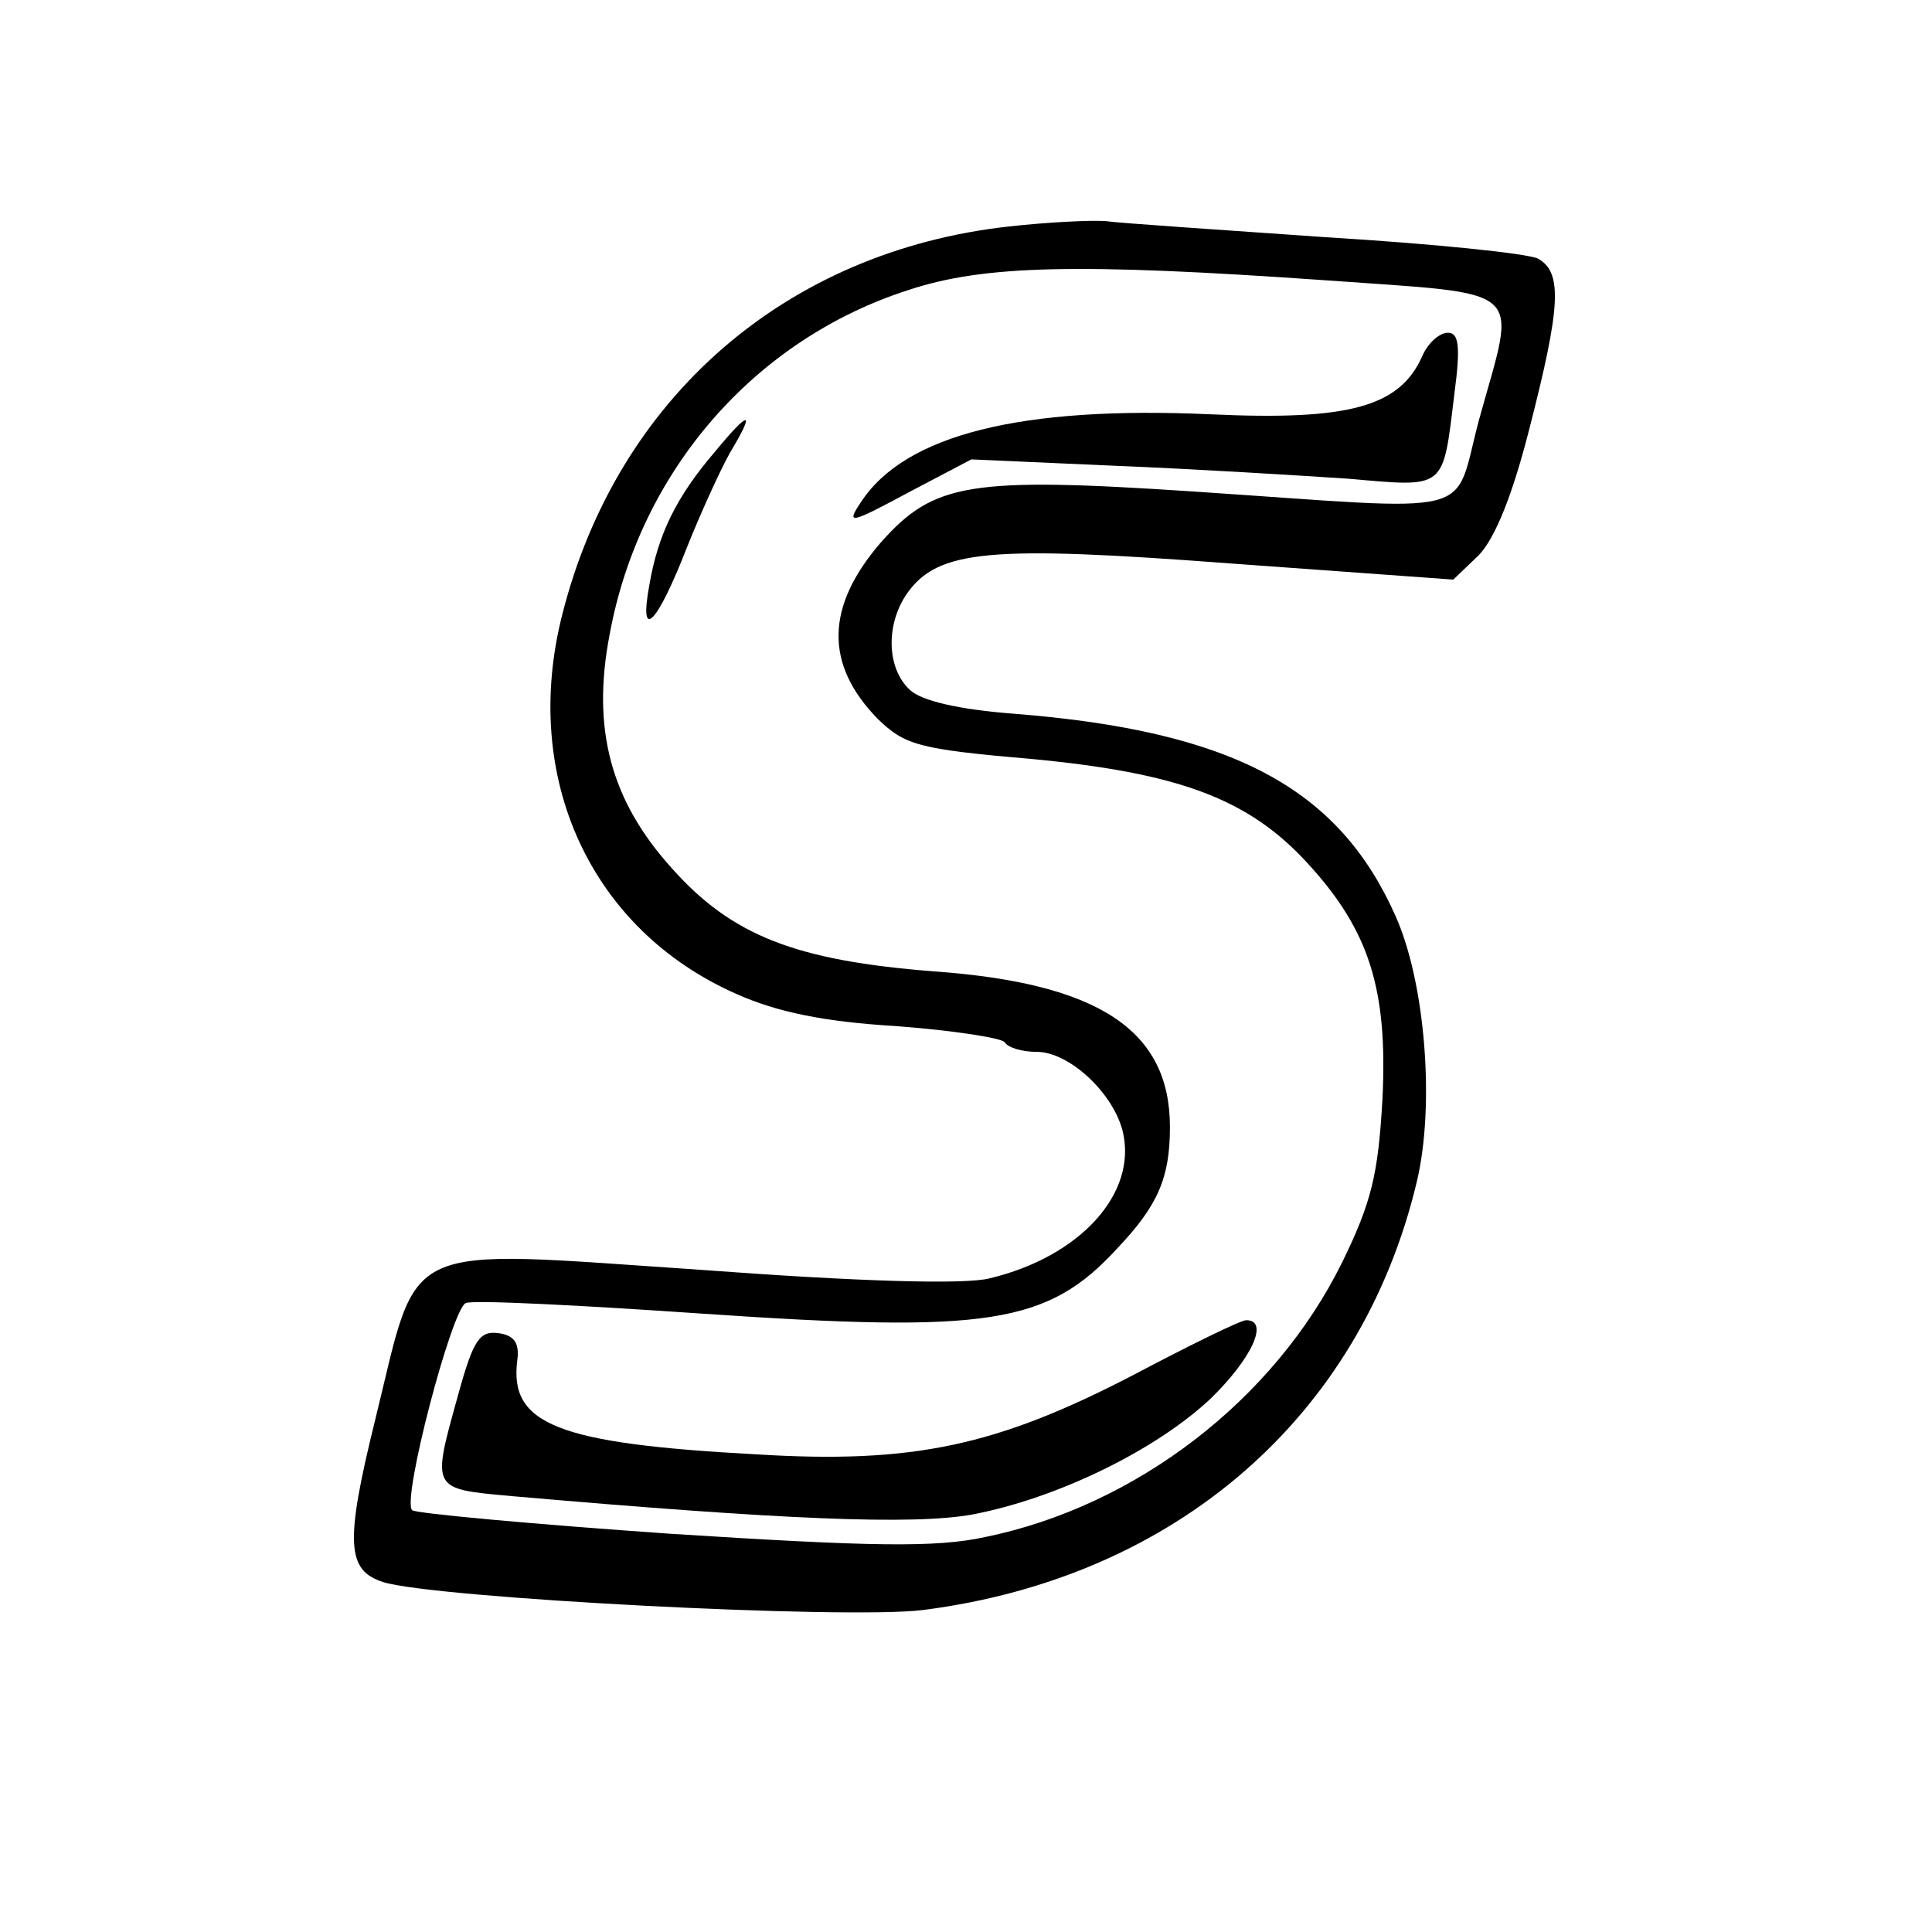 <?xml version="1.0" standalone="no"?>
<!DOCTYPE svg PUBLIC "-//W3C//DTD SVG 20010904//EN"
 "http://www.w3.org/TR/2001/REC-SVG-20010904/DTD/svg10.dtd">
<svg version="1.0" xmlns="http://www.w3.org/2000/svg"
 width="180pt" height="180pt" viewBox="0 0 180 180"
 preserveAspectRatio="xMidYMid meet">

<g transform="translate(0,180) scale(0.1,-0.1)"
fill="#000000" stroke="none">
<path d="M940 1589 c-208 -23 -365 -160 -416 -361 -39 -152 26 -294 162 -354
38 -17 82 -26 149 -30 53 -4 98 -11 101 -15 3 -5 16 -9 30 -9 30 0 71 -38 80
-74 14 -58 -40 -117 -124 -137 -23 -6 -123 -3 -270 8 -283 19 -261 29 -302
-138 -29 -117 -27 -142 7 -153 48 -15 432 -35 503 -26 235 30 408 180 460 399
17 71 8 186 -20 248 -53 119 -152 172 -355 188 -52 4 -86 12 -97 22 -22 20
-23 61 -3 90 29 41 77 45 302 28 l207 -15 24 23 c15 16 31 55 47 118 29 113
31 145 8 158 -10 5 -99 14 -198 20 -99 7 -191 13 -205 15 -14 1 -54 -1 -90 -5z
m293 -50 c193 -14 180 -3 145 -130 -25 -93 5 -85 -265 -67 -210 14 -243 8
-292 -47 -52 -60 -53 -114 -3 -165 25 -24 37 -28 142 -37 138 -13 203 -37 258
-97 58 -63 75 -118 70 -220 -4 -70 -10 -96 -38 -153 -63 -127 -191 -226 -332
-255 -46 -10 -105 -9 -293 3 -129 9 -238 19 -241 22 -10 9 37 188 50 193 7 3
106 -2 222 -10 264 -18 320 -10 385 61 38 40 49 66 49 113 0 90 -66 134 -220
145 -128 10 -188 33 -244 96 -57 63 -75 130 -58 218 28 152 135 275 279 321
70 23 157 25 386 9z"/>
<path d="M1325 1468 c-21 -47 -68 -60 -197 -54 -177 8 -285 -19 -326 -82 -14
-21 -10 -20 44 9 l59 31 135 -6 c74 -3 171 -9 216 -12 92 -8 88 -11 99 79 6
45 4 57 -6 57 -8 0 -19 -10 -24 -22z"/>
<path d="M666 1379 c-36 -42 -53 -77 -61 -124 -10 -54 7 -37 35 35 12 30 30
70 40 88 24 40 19 41 -14 1z"/>
<path d="M1056 519 c-127 -66 -205 -83 -351 -74 -186 10 -231 28 -223 88 2 16
-3 23 -18 25 -17 2 -23 -6 -37 -57 -25 -90 -26 -88 51 -95 252 -22 373 -27
428 -17 79 15 171 60 222 108 38 37 55 73 33 73 -5 0 -52 -23 -105 -51z"/>
</g>
</svg>
